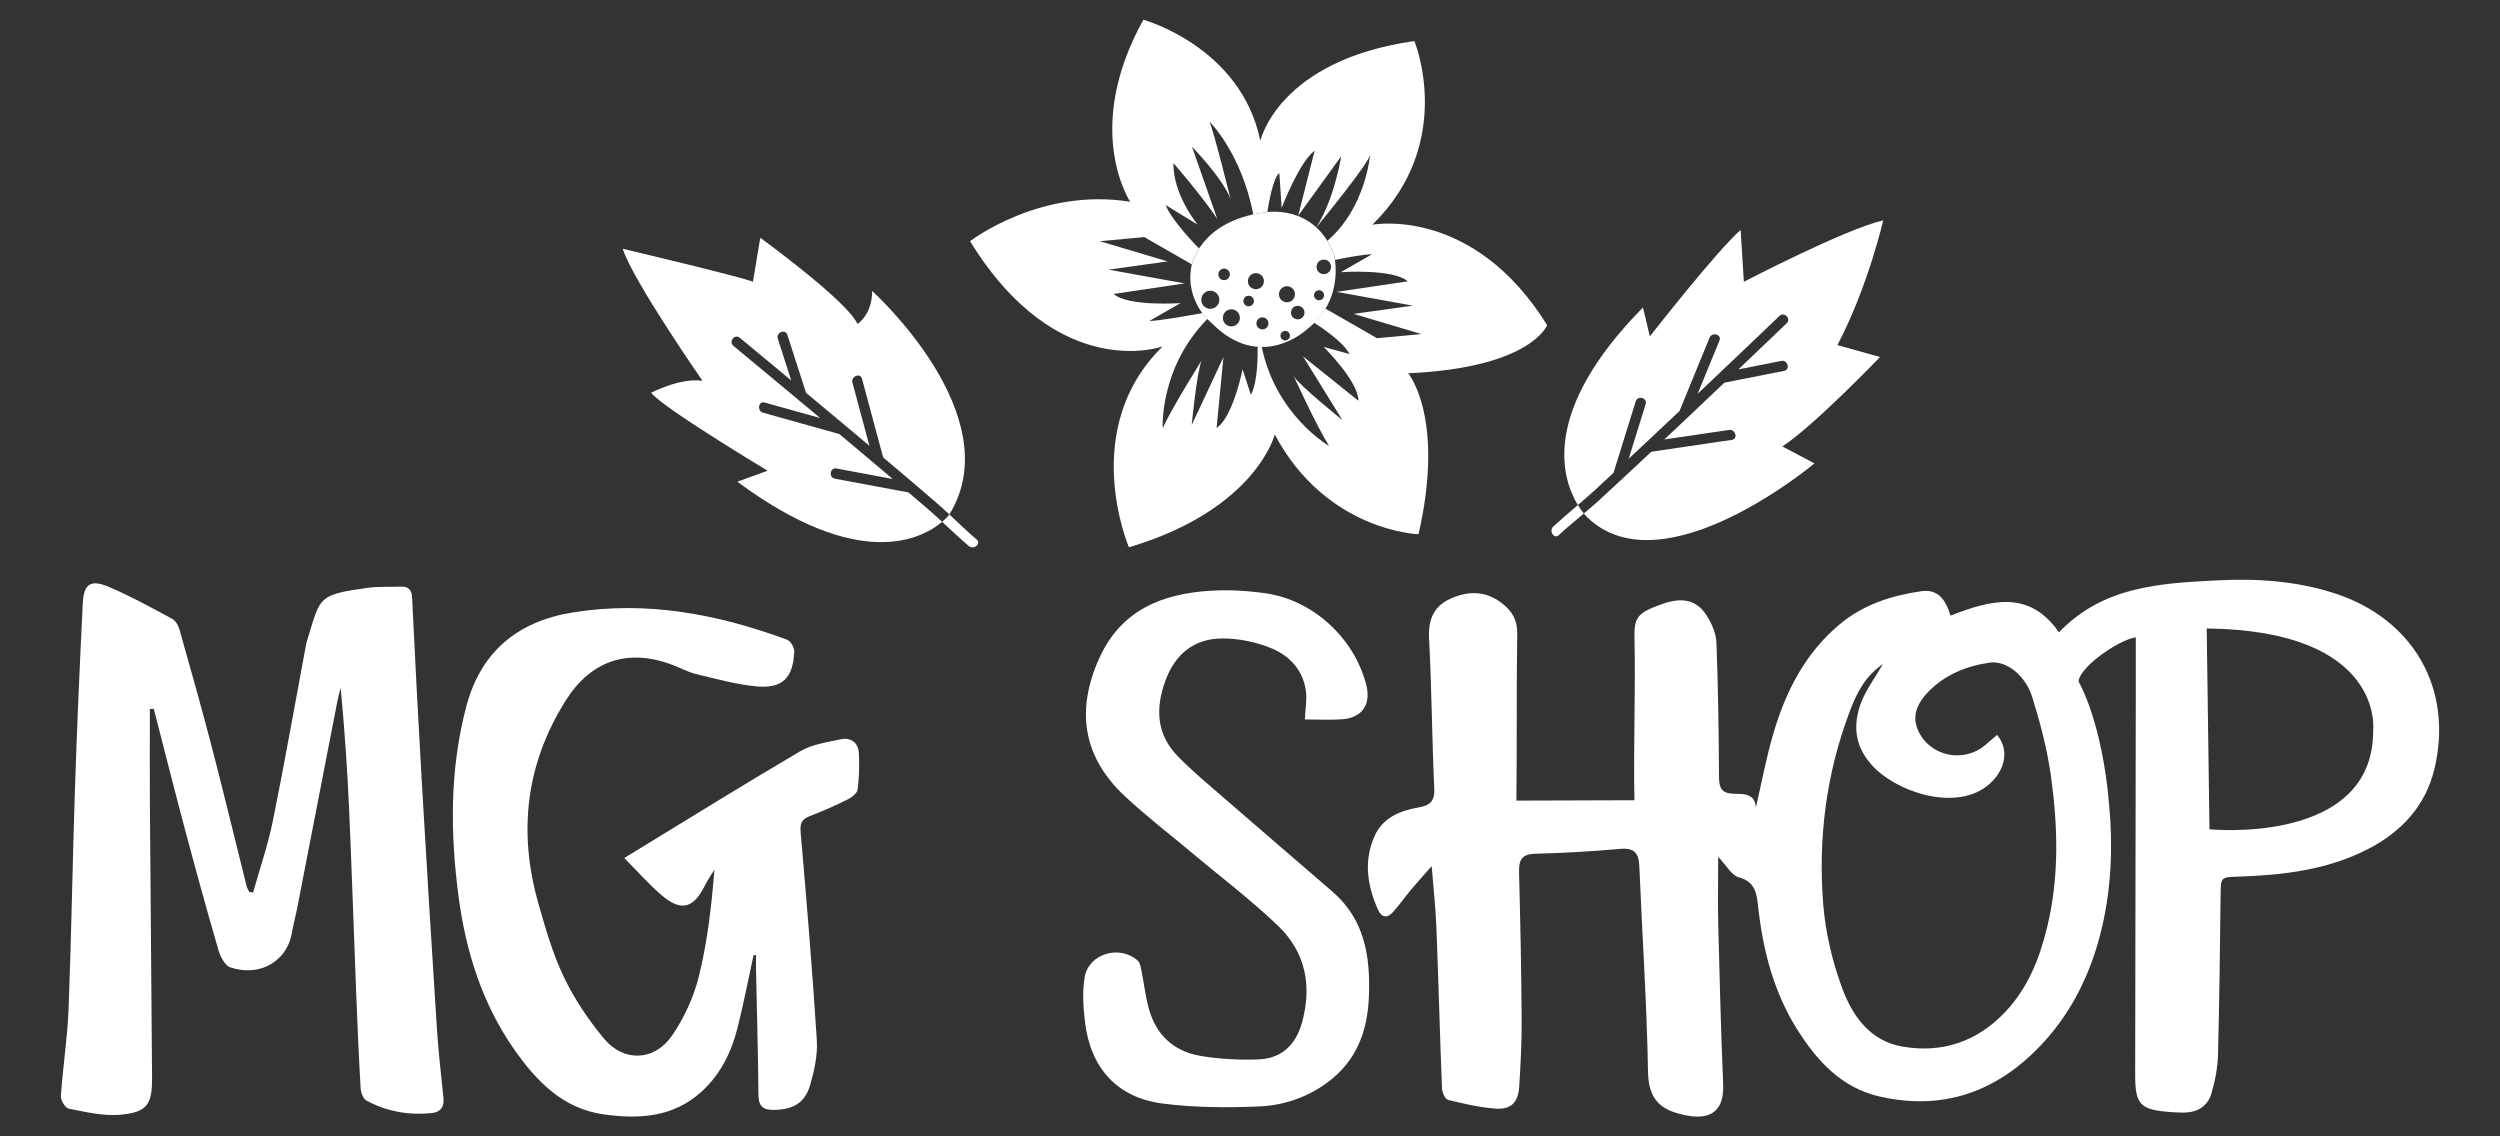 <?xml version="1.0" encoding="utf-8"?>
<!-- Generator: Adobe Illustrator 17.0.0, SVG Export Plug-In . SVG Version: 6.00 Build 0)  -->
<!DOCTYPE svg PUBLIC "-//W3C//DTD SVG 1.1//EN" "http://www.w3.org/Graphics/SVG/1.1/DTD/svg11.dtd">
<svg version="1.1" id="Capa_1" xmlns="http://www.w3.org/2000/svg" xmlns:xlink="http://www.w3.org/1999/xlink" x="0px" y="0px"
	 width="792px" height="360px" viewBox="0 0 792 360" enable-background="new 0 0 792 360" xml:space="preserve">
<rect x="0" y="0" width="792" height="360" fill="#333333" stroke="none"/>
<g>
	<g>
		<path fill="#FFFFFF" d="M596.612,69.808c-11.767,2.615-44.161,19.466-44.161,19.466l-1.017-16.415
			c-7.408,6.392-28.763,33.702-28.763,33.702l-2.179-9.152c-32.495,32.937-25.718,54.266-20.618,62.585
			c1.908-1.631,3.786-3.251,5.491-4.818c1.943-1.786,3.869-3.591,5.803-5.386c2.34-7.543,4.68-15.085,7.02-22.628
			c0.623-2.006,3.778-1.15,3.152,0.869c-1.789,5.767-3.578,11.534-5.367,17.3c1.724-1.61,3.446-3.223,5.166-4.838
			c0.079-0.102,0.172-0.195,0.289-0.271c2.793-2.623,5.588-5.245,8.374-7.876c0.768-0.725,1.533-1.454,2.301-2.18
			c0.012-0.036,0.017-0.07,0.032-0.106c3.147-7.687,6.295-15.374,9.442-23.061c0.787-1.923,3.951-1.082,3.152,0.869
			c-2.305,5.63-4.61,11.259-6.915,16.889c8.654-8.196,17.293-16.408,25.901-24.653c1.521-1.457,3.836,0.851,2.311,2.311
			c-5.097,4.882-10.205,9.752-15.318,14.617c4.537-0.897,9.074-1.795,13.611-2.692c2.058-0.407,2.936,2.743,0.869,3.152
			c-6.208,1.228-12.415,2.455-18.622,3.683c-0.084,0.017-0.163,0.018-0.242,0.024c-4.947,4.697-9.897,9.39-14.859,14.071
			c-1.401,1.322-2.807,2.637-4.209,3.958c6.834-1.008,13.669-2.016,20.504-3.025c2.061-0.304,2.948,2.845,0.869,3.152
			c-8.503,1.254-17.007,2.509-25.51,3.763c-5.466,5.134-10.944,10.254-16.475,15.318c-1.522,1.393-3.184,2.81-4.878,4.236
			c0.689,0.841,1.15,1.27,1.15,1.27c23.969,23.097,71.906-17.141,71.906-17.141l-10.168-5.375
			c9.878-6.392,30.941-28.327,30.941-28.327l-13.51-3.777C591.673,91.162,596.612,69.808,596.612,69.808z"/>
		<path fill="#FFFFFF" d="M492.14,166.742c-1.608,1.484,0.244,4.135,1.65,2.822c2.45-2.288,5.255-4.603,7.976-6.894
			c-0.53-0.647-1.194-1.541-1.891-2.677C497.229,162.256,494.526,164.541,492.14,166.742z"/>
	</g>
	<g>
		<path fill="#FFFFFF" d="M80.173,282.764c2.123-7.572,4.718-15.049,6.276-22.736c3.743-18.471,6.996-37.041,10.463-55.569
			c0.186-0.996,0.494-1.972,0.793-2.943c3.821-12.428,3.233-13.106,18.637-15.279c3.43-0.484,6.96-0.245,10.441-0.393
			c2.464-0.105,3.634,0.779,3.766,3.476c0.953,19.568,1.96,39.134,3.096,58.693c1.506,25.935,3.091,51.866,4.762,77.792
			c0.475,7.374,1.338,14.725,2.084,22.08c0.294,2.9-1.025,4.479-3.79,4.75c-7.257,0.711-14.224-0.488-20.63-3.985
			c-1.032-0.563-1.742-2.532-1.821-3.897c-0.582-10.001-1.008-20.012-1.403-30.024c-0.772-19.591-1.398-39.188-2.266-58.775
			c-0.559-12.594-1.443-25.174-2.653-38.018c-0.342,1.353-0.749,2.693-1.016,4.06c-4.214,21.658-8.403,43.32-12.62,64.977
			c-0.582,2.989-1.373,5.939-1.907,8.936c-1.455,8.163-9.62,13.783-19.411,10.558c-1.686-0.555-3.15-3.353-3.746-5.398
			c-3.691-12.671-7.185-25.4-10.587-38.153c-3.4-12.746-6.614-25.542-9.91-38.316c-0.418,0.001-0.836,0.001-1.254,0.002
			c0,10.153-0.06,20.306,0.011,30.459c0.203,28.758,0.473,57.516,0.688,86.275c0.064,8.588-1.557,11.074-10.179,11.822
			c-5.326,0.462-10.868-0.898-16.218-1.931c-1.093-0.211-2.588-2.668-2.497-3.992c0.64-9.256,2.093-18.469,2.45-27.728
			c0.897-23.219,1.242-46.458,2.018-69.682c0.654-19.59,1.503-39.175,2.479-58.752c0.303-6.086,2.471-7.581,8.156-5.186
			c6.924,2.917,13.534,6.601,20.168,10.16c1.082,0.581,1.953,2.126,2.312,3.397c3.545,12.56,7.097,25.121,10.379,37.751
			c3.759,14.467,7.242,29.005,10.87,43.507c0.163,0.653,0.57,1.245,0.863,1.865C79.378,282.63,79.776,282.697,80.173,282.764z"/>
		<path fill="#FFFFFF" d="M238.724,302.61c-1.665,7.637-3.145,15.32-5.047,22.898c-1.935,7.712-5.328,14.733-11.322,20.236
			c-8.986,8.249-19.886,8.847-31.066,7.303c-12.992-1.795-21.385-10.561-28.402-20.605c-10.096-14.452-15.282-30.906-17.587-48.211
			c-2.7-20.269-2.854-40.54,2.448-60.507c4.608-17.352,16.344-26.906,33.733-29.706c23.436-3.774,45.929,0.555,67.872,8.642
			c1.103,0.407,2.319,2.486,2.266,3.735c-0.354,8.398-3.752,11.838-12.025,11.056c-6.429-0.607-12.763-2.402-19.08-3.915
			c-2.515-0.602-4.862-1.892-7.301-2.828c-14.194-5.448-26.032-1.523-34.114,11.403c-12.513,20.011-14.97,41.454-8.579,63.955
			c2.255,7.939,4.548,16.001,8.084,23.404c3.326,6.963,7.771,13.583,12.708,19.538c6.245,7.533,15.971,7.218,21.56-0.888
			c3.86-5.599,6.893-12.206,8.53-18.8c2.707-10.902,3.989-22.157,4.935-33.797c-1.023,1.677-2.18,3.288-3.046,5.044
			c-3.542,7.186-7.564,8.298-13.617,3.106c-4.225-3.625-7.931-7.854-11.905-11.849c19.146-11.681,37.291-22.974,55.71-33.801
			c3.735-2.195,8.454-2.865,12.813-3.799c3.172-0.68,5.585,0.962,5.784,4.311c0.228,3.845,0.112,7.755-0.379,11.57
			c-0.152,1.182-1.839,2.499-3.128,3.141c-3.895,1.937-7.881,3.725-11.947,5.271c-2.605,0.99-3.237,2.255-2.984,5.148
			c1.917,21.959,3.737,43.93,5.135,65.926c0.295,4.649-0.794,9.555-2.102,14.096c-1.671,5.8-5.474,7.844-11.489,7.93
			c-3.534,0.051-4.866-1.171-4.899-4.786c-0.122-13.347-0.503-26.691-0.778-40.036c-0.029-1.409-0.004-2.818-0.004-4.228
			C239.243,302.58,238.983,302.595,238.724,302.61z"/>
		<path fill="#FFFFFF" d="M413.371,227.918c0.181-3.468,0.66-6.075,0.384-8.599c-0.754-6.887-5.142-11.575-11.076-13.995
			c-4.836-1.973-10.377-3.096-15.594-3.059c-8.831,0.063-14.817,4.965-17.898,13.402c-3.196,8.752-2.828,16.971,3.894,23.874
			c4.729,4.857,10,9.197,15.128,13.654c11.264,9.789,22.598,19.498,33.89,29.255c10.233,8.842,12.06,20.526,11.574,33.203
			c-0.424,11.075-3.947,20.444-13.051,27.203c-6.362,4.723-13.799,7.3-21.48,7.645c-10.251,0.461-20.666,0.41-30.82-0.898
			c-14.435-1.86-22.875-11.27-24.594-25.842c-0.554-4.697-0.891-9.619-0.102-14.228c1.281-7.482,11.229-10.332,16.85-5.157
			c0.72,0.663,0.913,2.012,1.129,3.088c0.798,3.968,1.249,8.023,2.295,11.921c2.239,8.339,7.837,13.635,16.24,15.088
			c6.093,1.054,12.415,1.372,18.603,1.143c7.154-0.264,11.699-4.54,13.659-11.439c3.331-11.722,1.265-22.491-7.53-30.899
			c-8.575-8.197-18.096-15.406-27.203-23.046c-7.109-5.964-14.498-11.628-21.271-17.951c-13.191-12.314-15.661-26.945-8.245-43.554
			c6.886-15.422,19.932-20.663,35.441-21.584c5.75-0.341,11.631-0.002,17.341,0.808c15.112,2.143,28.207,14.319,31.919,29.109
			c1.542,6.143-1.353,10.365-7.714,10.81C421.3,228.138,417.429,227.918,413.371,227.918z"/>
		<path fill="#FFFFFF" d="M739.612,187.963c-12.235-3.96-24.775-4.749-37.431-4.095c-17.9,0.925-35.903,1.856-49.912,16.452
			c-9.388-13.578-21.627-10.251-34.354-5.28c-1.455-4.878-3.859-8.519-9.223-7.747c-9.46,1.363-18.353,4.209-25.877,10.487
			c-11.043,9.215-17.169,21.436-21.095,34.865c-2.225,7.612-3.668,15.452-5.464,23.189c-0.258-4.563-4.018-4.314-6.819-4.365
			c-3.909-0.07-4.836-1.682-4.857-5.285c-0.084-14.23-0.26-28.465-0.822-42.681c-0.116-2.952-1.55-6.14-3.204-8.681
			c-3.119-4.791-7.704-5.696-13.873-3.508c-7.978,2.829-9.05,4.161-8.878,11.089c0.383,15.392-0.379,35.717-0.006,51.11
			l-37.41,0.123c0.213-15.528,0.003-37.239,0.273-52.766c0.078-4.454-1.577-7.259-4.938-9.831
			c-5.306-4.06-10.917-3.827-16.432-1.274c-5.071,2.348-6.879,6.59-6.567,12.458c0.842,15.804,0.914,31.647,1.649,47.458
			c0.192,4.129-1.259,5.459-5.034,6.13c-5.845,1.039-11.321,3.209-13.937,9.176c-3.442,7.851-2.223,15.599,1.134,23.167
			c1.102,2.485,2.865,2.872,4.691,0.859c2.037-2.245,3.779-4.757,5.727-7.087c1.88-2.248,3.86-4.413,6.603-7.532
			c0.587,7.435,1.262,13.432,1.496,19.445c0.66,16.977,1.099,33.963,1.767,50.939c0.051,1.292,1.003,3.438,1.909,3.66
			c5.024,1.229,10.135,2.444,15.273,2.77c4.744,0.301,6.955-2.047,7.265-6.826c0.46-7.094,0.837-14.211,0.79-21.316
			c-0.102-15.538-0.405-31.077-0.826-46.61c-0.105-3.861,0.697-5.877,5.109-5.99c8.991-0.231,17.987-0.747,26.945-1.543
			c4.474-0.397,5.877,1.327,6.052,5.511c0.908,21.756,2.367,43.499,2.759,65.262c0.123,6.831,2.616,10.845,8.413,12.704
			c8.774,2.814,15.845,1.829,15.388-9.015c-0.704-16.677-1.128-33.367-1.549-50.055c-0.173-6.883-0.029-13.773-0.029-21.884
			c2.671,2.781,4.239,5.853,6.474,6.457c5.604,1.516,5.757,5.595,6.249,9.928c1.539,13.556,4.959,26.593,12.268,38.227
			c6.211,9.887,13.943,18.46,25.921,21.259c21.994,5.139,39.963-2.709,53.995-19.187c16.684-19.591,21.367-47.282,18.983-72.696
			c-2.189-26.967-9.724-39.521-9.724-39.521c0.231-4.509,12.426-13.093,18.136-14.026c0,5.555,0.007,10.759-0.001,15.962
			c-0.064,40.812-0.126,81.624-0.201,122.436c-0.018,9.649,1.466,11.271,11.181,12.006c1.303,0.099,2.61,0.171,3.916,0.181
			c4.393,0.034,7.83-1.854,9.064-6.068c1.17-3.993,1.975-8.224,2.087-12.373c0.454-16.838,0.591-33.685,0.818-50.529
			c0.077-5.732,0.046-5.598,5.752-5.794c14.158-0.486,28.129-2.127,40.954-8.728c10.554-5.432,18.226-13.669,21.027-25.368
			C777.314,218.149,764.46,196.005,739.612,187.963z M648.61,293.415c-2.421,10.112-6.167,19.69-13.535,27.371
			c-8.895,9.274-19.888,12.955-32.45,10.761c-10.111-1.766-15.703-9.604-18.918-18.218c-3.202-8.579-5.4-17.852-6.122-26.972
			c-1.643-20.737,0.95-41.151,8.33-60.757c2.134-5.67,4.692-11.168,10.589-15.226c-2.715,4.736-5.53,8.403-7.03,12.546
			c-2.433,6.719-1.934,13.148,3.182,19.078c7.718,8.947,26.424,14.956,36.658,7.147c5.717-4.363,7.589-11.265,3.357-16.329
			c-1.278,1.096-2.544,2.205-3.834,3.286c-6.917,5.796-17.622,3.454-21.243-4.82c-2.011-4.595-0.038-8.63,3.078-11.897
			c5.306-5.564,12.164-8.392,19.636-9.461c5.22-0.747,11.324,3.895,13.535,11.009c2.525,8.125,4.718,16.465,5.891,24.875
			C651.947,261.673,652.383,277.654,648.61,293.415z M751.82,231.343c0.218,36.607-51.86,31.377-51.86,31.377l-0.872-63.626
			C755.524,199.748,751.82,231.343,751.82,231.343z"/>
	</g>
	<g>
		<path fill="#FFFFFF" d="M287.794,155.996c-7.764-1.448-15.527-2.896-23.29-4.345c-2.065-0.385-1.581-3.619,0.497-3.231
			c5.935,1.107,11.871,2.214,17.807,3.322c-1.8-1.526-3.601-3.048-5.405-4.569c-0.111-0.066-0.214-0.148-0.303-0.255
			c-2.93-2.47-5.859-4.941-8.795-7.403c-0.81-0.679-1.623-1.354-2.433-2.033c-0.037-0.008-0.071-0.008-0.109-0.019
			c-8-2.234-16.001-4.467-24.001-6.701c-2.001-0.559-1.534-3.798,0.497-3.231c5.859,1.636,11.719,3.271,17.578,4.907
			c-9.146-7.644-18.305-15.271-27.494-22.863c-1.624-1.342,0.4-3.909,2.027-2.564c5.441,4.495,10.871,9.003,16.297,13.517
			c-1.418-4.402-2.836-8.804-4.254-13.206c-0.643-1.997,2.384-3.234,3.03-1.229c1.94,6.023,3.88,12.046,5.821,18.069
			c0.026,0.081,0.037,0.159,0.052,0.238c5.24,4.368,10.476,8.739,15.701,13.124c1.475,1.238,2.946,2.482,4.42,3.721
			c-1.795-6.671-3.59-13.343-5.385-20.014c-0.541-2.012,2.484-3.258,3.029-1.229c2.233,8.3,4.467,16.6,6.7,24.9
			c5.734,4.833,11.456,9.68,17.127,14.585c1.263,1.092,2.552,2.277,3.852,3.491c19.326-31.363-24.458-70.799-24.458-70.799
			c0,7.554-4.648,10.459-4.648,10.459c-3.196-7.263-30.796-27.31-30.796-27.31l-2.324,13.945
			c-3.196-1.453-41.255-10.459-41.255-10.459c3.051,9.805,25.276,41.836,25.276,41.836c-6.973-1.089-16.27,3.777-16.27,3.777
			c3.486,4.648,36.897,24.695,36.897,24.695l-9.587,3.486c38.82,28.764,58.624,18,64.875,12.706
			c-1.579-1.457-3.142-2.881-4.651-4.18C291.818,159.412,289.802,157.709,287.794,155.996z"/>
		<path fill="#FFFFFF" d="M309.454,170.962c-2.861-2.426-5.807-5.286-8.695-7.983c-0.018,0.03-0.034,0.06-0.053,0.09
			c0,0-0.722,0.963-2.237,2.247c2.804,2.588,5.662,5.286,8.374,7.613C308.502,174.353,310.921,172.206,309.454,170.962z"/>
	</g>
	<g>
		<path fill="#FFFFFF" d="M422.563,80.494c-6.319-16.317-22.008-13.185-22.008-13.185c-20.7,2.768-23.097,16.973-23.097,16.973
			c-2.179,11.51,6.464,18.138,6.464,18.138c15.543,15.662,30.07,1.967,30.07,1.967C426.486,94.699,422.563,80.494,422.563,80.494z
			 M383.429,97.83c-1.578,0-2.857-1.283-2.857-2.865c0-1.582,1.279-2.865,2.857-2.865c1.578,0,2.857,1.283,2.857,2.865
			C386.285,96.547,385.007,97.83,383.429,97.83z M385.968,86.927c0-1.011,0.817-1.83,1.825-1.83c1.008,0,1.825,0.819,1.825,1.83
			c0,1.011-0.817,1.83-1.825,1.83C386.785,88.757,385.968,87.938,385.968,86.927z M390.094,103.4c-1.49,0-2.698-1.211-2.698-2.706
			c0-1.494,1.208-2.706,2.698-2.706c1.49,0,2.698,1.211,2.698,2.706C392.792,102.189,391.584,103.4,390.094,103.4z M395.57,97.034
			c-0.92,0-1.666-0.748-1.666-1.671c0-0.923,0.746-1.671,1.666-1.671c0.92,0,1.666,0.748,1.666,1.671
			C397.236,96.286,396.49,97.034,395.57,97.034z M395.332,89.076c0-1.407,1.137-2.547,2.539-2.547c1.402,0,2.539,1.14,2.539,2.547
			c0,1.406-1.137,2.547-2.539,2.547C396.468,91.622,395.332,90.482,395.332,89.076z M399.934,104.355
			c-1.052,0-1.904-0.855-1.904-1.91c0-1.055,0.853-1.91,1.904-1.91s1.904,0.855,1.904,1.91
			C401.838,103.5,400.986,104.355,399.934,104.355z M407.71,90.667c1.402,0,2.539,1.14,2.539,2.547c0,1.407-1.137,2.547-2.539,2.547
			s-2.539-1.14-2.539-2.547C405.171,91.807,406.308,90.667,407.71,90.667z M407.155,107.857c-0.833,0-1.508-0.677-1.508-1.512
			c0-0.835,0.675-1.512,1.508-1.512c0.833,0,1.508,0.677,1.508,1.512C408.662,107.18,407.988,107.857,407.155,107.857z
			 M411.122,101.172c-1.183,0-2.142-0.962-2.142-2.149c0-1.187,0.959-2.149,2.142-2.149c1.183,0,2.143,0.962,2.143,2.149
			C413.265,100.21,412.306,101.172,411.122,101.172z M417.867,95.124c-0.876,0-1.587-0.713-1.587-1.592
			c0-0.879,0.711-1.592,1.587-1.592s1.587,0.713,1.587,1.592C419.454,94.411,418.744,95.124,417.867,95.124z M419.375,86.847
			c-1.271,0-2.301-1.033-2.301-2.308c0-1.275,1.03-2.308,2.301-2.308c1.271,0,2.301,1.033,2.301,2.308
			C421.676,85.814,420.646,86.847,419.375,86.847z"/>
		<g>
			<path fill="none" d="M382.521,101.016c-15.304,15.561-14.169,34.611-14.169,34.611c3.102-6.802,12.357-21.447,12.357-21.447
				c-1.519,3.25-3.182,20.48-3.182,20.48l10.061-21.507l-2.172,22.423c5.228-3.419,8.242-18.582,8.242-18.582l2.608,8.101
				c2.305-4.069,2.193-13.418,2.144-15.354c-4.403-0.339-9.388-2.3-14.486-7.423C383.923,102.318,383.342,101.871,382.521,101.016z"
				/>
			<path fill="none" d="M377.458,84.232c0,0,0.032-0.178,0.11-0.483l-15.052-8.638l-14.091,1.307l21.499,6.392l-18.739,2.615
				l24.114,4.358l-22.516,3.341c4.649,4.067,21.209,2.905,21.209,2.905l-9.878,5.665c2.677,0,12.453-1.711,16.854-2.507
				C378.7,96.173,376.161,91.066,377.458,84.232z"/>
			<path fill="none" d="M396.448,68.06l0.569-0.359c-3.922-19.538-13.873-29.198-13.873-29.198
				c1.235,2.47,6.682,24.477,6.682,24.477c-2.687-6.827-12.202-16.488-12.202-16.488l7.99,22.807
				c-4.866-7.263-13.873-17.65-13.873-17.65c-0.145,10.169,7.699,19.538,7.699,19.538l-10.168-6.246
				c1.888,5.012,10.459,13.655,10.459,13.655l0.345-0.218C382.579,74.662,387.384,70.174,396.448,68.06z"/>
			<path fill="none" d="M420.499,76.28c12.265-10.477,13.561-27.39,13.561-27.39c0,2.373-15.818,21.634-17.056,23.139
				C418.253,73.173,419.439,74.568,420.499,76.28z"/>
			<path fill="none" d="M416.991,72.017c5.755-8.865,7.917-22.546,7.917-22.546l-13.655,18.884
				c0.872-3.486,5.229-20.628,5.229-20.628c-4.939,3.632-10.459,18.158-10.459,18.158l-0.726-11.04
				c-1.966,1.352-3.413,9.772-3.811,12.334C404.004,66.91,411.188,66.712,416.991,72.017z"/>
			<path fill="none" d="M447.569,96.827l-24.114-4.358l22.516-3.341c-4.649-4.067-21.209-2.905-21.209-2.905l9.878-5.665
				c-2.725,0-9.072,1.239-11.721,1.782c0.42,3.044,0.646,9.32-3.037,15.415l16.356,9.387l14.091-1.307l-21.499-6.392L447.569,96.827
				z"/>
			<path fill="none" d="M413.993,104.279c0,0-5.942,5.572-14.288,5.517c4.438,21.804,21.354,31.483,21.354,31.483
				c-3.995-6.319-11.186-22.08-11.186-22.08c1.889,3.051,15.398,13.873,15.398,13.873l-12.493-20.192l17.577,14.091
				c0-6.246-11.04-17.069-11.04-17.069l8.208,2.252c-1.986-3.851-8.892-8.44-11.208-9.904
				C415.611,102.942,414.843,103.621,413.993,104.279z"/>
			<path fill="#FFFFFF" d="M490.132,103.001c-23.533-37.914-55.346-31.813-55.346-31.813c26.584-26.148,13.292-58.179,13.292-58.179
				c-43.144,6.101-48.809,31.595-48.809,31.595c-6.101-29.852-37.043-38.35-37.043-38.35c-19.393,34.864-4.174,57.669-4.174,57.669
				c-28.578-4.65-50.737,12.494-50.737,12.494c27.891,45.323,61.011,33.338,61.011,33.338
				c-26.802,26.148-10.677,63.626-10.677,63.626c40.311-11.984,46.194-35.735,46.194-35.735
				c16.342,30.724,45.541,31.595,45.541,31.595c8.498-37.043-3.268-50.988-3.268-50.988
				C485.12,116.511,490.132,103.001,490.132,103.001z M436.238,107.141l-16.356-9.387c-0.923,1.528-2.093,3.044-3.567,4.495
				c2.316,1.464,9.222,6.053,11.208,9.904l-8.208-2.252c0,0,11.04,10.822,11.04,17.069l-17.577-14.091l12.493,20.192
				c0,0-13.51-10.822-15.398-13.873c0,0,7.191,15.761,11.186,22.08c0,0-16.916-9.679-21.354-31.483
				c-0.426-0.003-0.858-0.021-1.296-0.055c0.05,1.936,0.162,11.286-2.144,15.354l-2.608-8.101c0,0-3.014,15.163-8.242,18.582
				l2.172-22.423l-10.061,21.507c0,0,1.663-17.23,3.182-20.48c0,0-9.255,14.645-12.357,21.447c0,0-1.134-19.049,14.169-34.611
				c-0.462-0.482-0.999-1.091-1.553-1.829c-4.4,0.795-14.177,2.507-16.854,2.507l9.878-5.665c0,0-16.56,1.162-21.209-2.905
				l22.516-3.341l-24.114-4.358l18.739-2.615l-21.499-6.392l14.091-1.307l15.052,8.638c0.23-0.899,0.89-2.969,2.507-5.37
				l-0.345,0.218c0,0-8.571-8.643-10.459-13.655l10.168,6.246c0,0-7.844-9.37-7.699-19.538c0,0,9.006,10.386,13.873,17.65
				l-7.99-22.807c0,0,9.515,9.66,12.202,16.488c0,0-5.447-22.008-6.682-24.477c0,0,9.951,9.66,13.873,29.198l-0.569,0.359
				c1.285-0.3,2.646-0.557,4.108-0.752c0,0,0.341-0.066,0.93-0.129c0.399-2.562,1.845-10.982,3.811-12.334l0.726,11.04
				c0,0,5.52-14.527,10.459-18.158c0,0-4.358,17.141-5.229,20.628l13.655-18.884c0,0-2.162,13.681-7.917,22.546
				c0.004,0.004,0.008,0.008,0.013,0.011c1.239-1.505,17.056-20.766,17.056-23.139c0,0-1.296,16.913-13.561,27.39
				c0.76,1.227,1.456,2.609,2.064,4.175c0,0,0.192,0.697,0.356,1.884c2.649-0.543,8.996-1.782,11.721-1.782l-9.878,5.665
				c0,0,16.56-1.162,21.209,2.905l-22.516,3.341l24.114,4.358l-18.739,2.615l21.499,6.392L436.238,107.141z"/>
			<path fill="#FFFFFF" d="M417.004,72.029c-0.004-0.004-0.008-0.008-0.013-0.011c-0.025,0.038-0.048,0.077-0.073,0.115
				C416.918,72.132,416.953,72.09,417.004,72.029z"/>
		</g>
	</g>
</g>
</svg>
